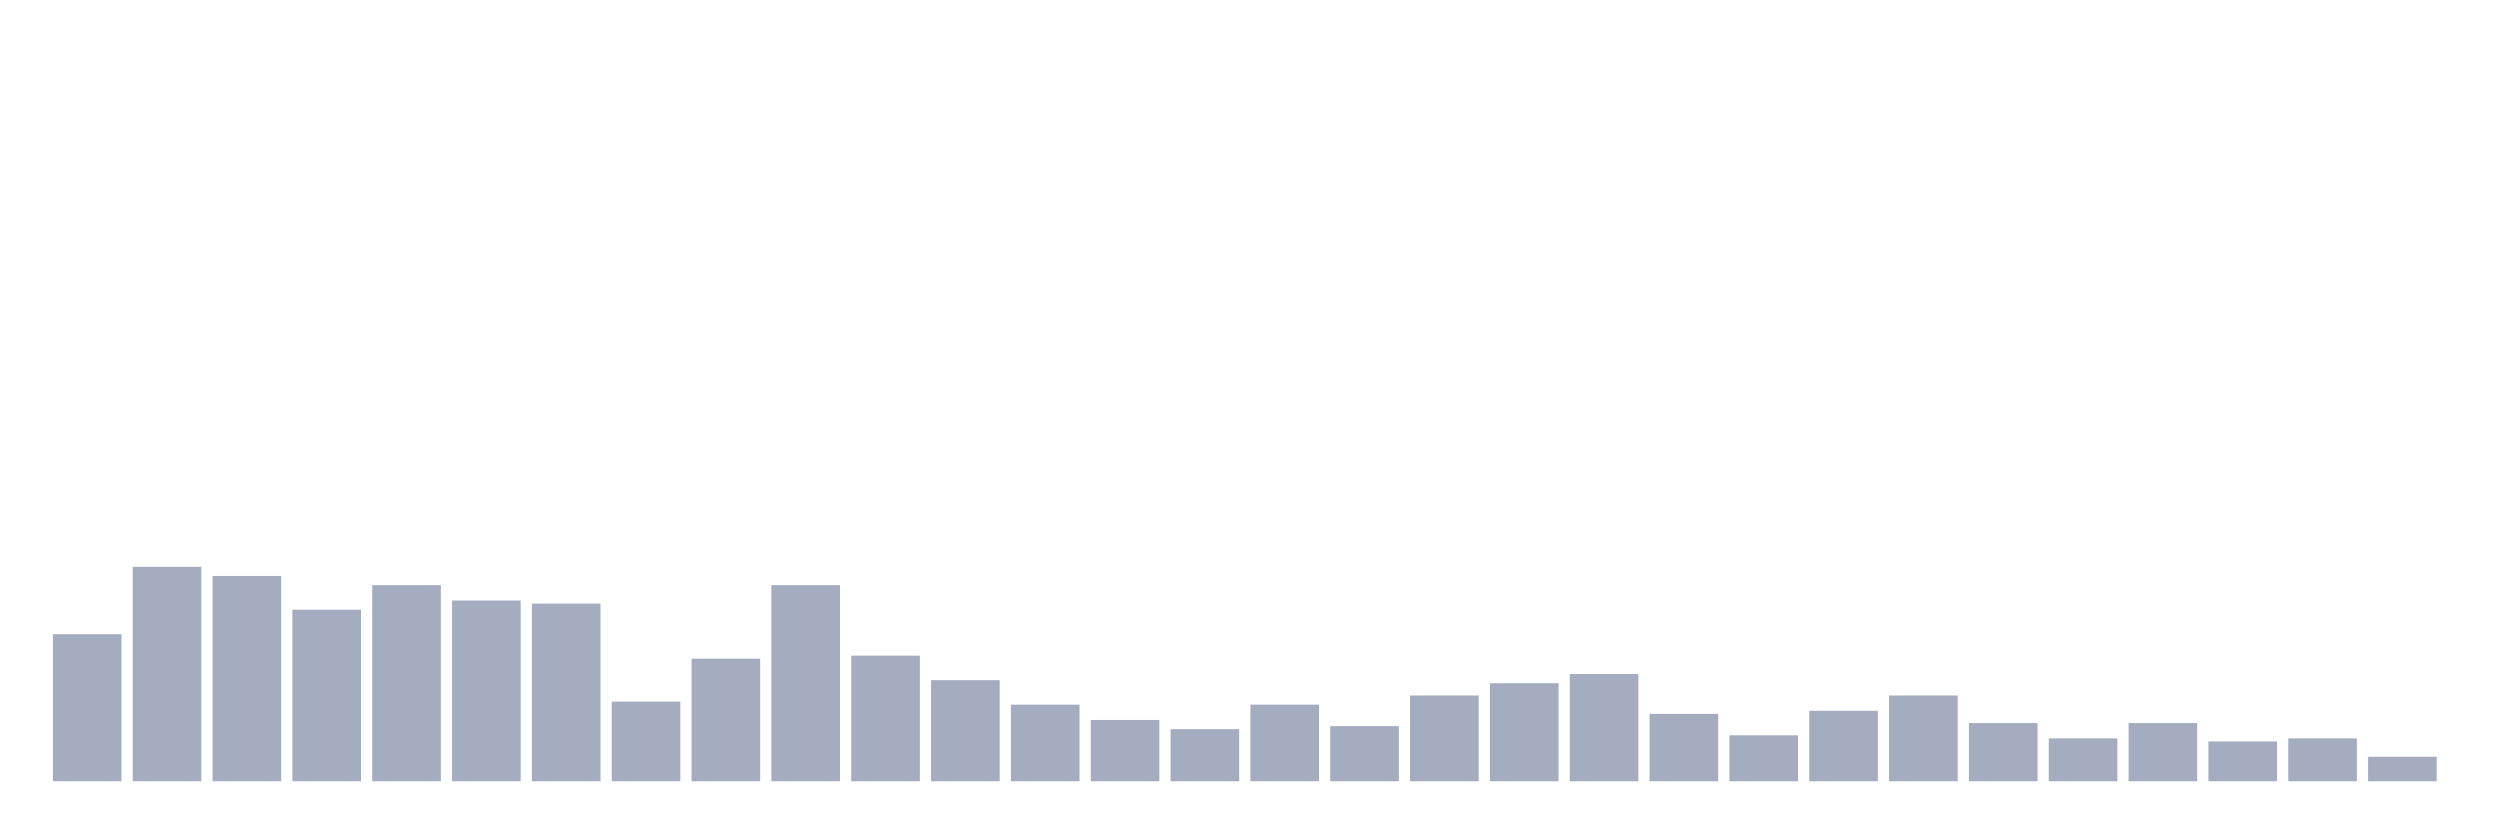 <svg xmlns="http://www.w3.org/2000/svg" viewBox="0 0 480 160"><g transform="translate(10,10)"><rect class="bar" x="0.153" width="13.175" y="111.765" height="28.235" fill="rgb(164,173,192)"></rect><rect class="bar" x="15.482" width="13.175" y="98.824" height="41.176" fill="rgb(164,173,192)"></rect><rect class="bar" x="30.81" width="13.175" y="100.588" height="39.412" fill="rgb(164,173,192)"></rect><rect class="bar" x="46.138" width="13.175" y="107.059" height="32.941" fill="rgb(164,173,192)"></rect><rect class="bar" x="61.466" width="13.175" y="102.353" height="37.647" fill="rgb(164,173,192)"></rect><rect class="bar" x="76.794" width="13.175" y="105.294" height="34.706" fill="rgb(164,173,192)"></rect><rect class="bar" x="92.123" width="13.175" y="105.882" height="34.118" fill="rgb(164,173,192)"></rect><rect class="bar" x="107.451" width="13.175" y="124.706" height="15.294" fill="rgb(164,173,192)"></rect><rect class="bar" x="122.779" width="13.175" y="116.471" height="23.529" fill="rgb(164,173,192)"></rect><rect class="bar" x="138.107" width="13.175" y="102.353" height="37.647" fill="rgb(164,173,192)"></rect><rect class="bar" x="153.436" width="13.175" y="115.882" height="24.118" fill="rgb(164,173,192)"></rect><rect class="bar" x="168.764" width="13.175" y="120.588" height="19.412" fill="rgb(164,173,192)"></rect><rect class="bar" x="184.092" width="13.175" y="125.294" height="14.706" fill="rgb(164,173,192)"></rect><rect class="bar" x="199.42" width="13.175" y="128.235" height="11.765" fill="rgb(164,173,192)"></rect><rect class="bar" x="214.748" width="13.175" y="130" height="10" fill="rgb(164,173,192)"></rect><rect class="bar" x="230.077" width="13.175" y="125.294" height="14.706" fill="rgb(164,173,192)"></rect><rect class="bar" x="245.405" width="13.175" y="129.412" height="10.588" fill="rgb(164,173,192)"></rect><rect class="bar" x="260.733" width="13.175" y="123.529" height="16.471" fill="rgb(164,173,192)"></rect><rect class="bar" x="276.061" width="13.175" y="121.176" height="18.824" fill="rgb(164,173,192)"></rect><rect class="bar" x="291.39" width="13.175" y="119.412" height="20.588" fill="rgb(164,173,192)"></rect><rect class="bar" x="306.718" width="13.175" y="127.059" height="12.941" fill="rgb(164,173,192)"></rect><rect class="bar" x="322.046" width="13.175" y="131.176" height="8.824" fill="rgb(164,173,192)"></rect><rect class="bar" x="337.374" width="13.175" y="126.471" height="13.529" fill="rgb(164,173,192)"></rect><rect class="bar" x="352.702" width="13.175" y="123.529" height="16.471" fill="rgb(164,173,192)"></rect><rect class="bar" x="368.031" width="13.175" y="128.824" height="11.176" fill="rgb(164,173,192)"></rect><rect class="bar" x="383.359" width="13.175" y="131.765" height="8.235" fill="rgb(164,173,192)"></rect><rect class="bar" x="398.687" width="13.175" y="128.824" height="11.176" fill="rgb(164,173,192)"></rect><rect class="bar" x="414.015" width="13.175" y="132.353" height="7.647" fill="rgb(164,173,192)"></rect><rect class="bar" x="429.344" width="13.175" y="131.765" height="8.235" fill="rgb(164,173,192)"></rect><rect class="bar" x="444.672" width="13.175" y="135.294" height="4.706" fill="rgb(164,173,192)"></rect></g></svg>